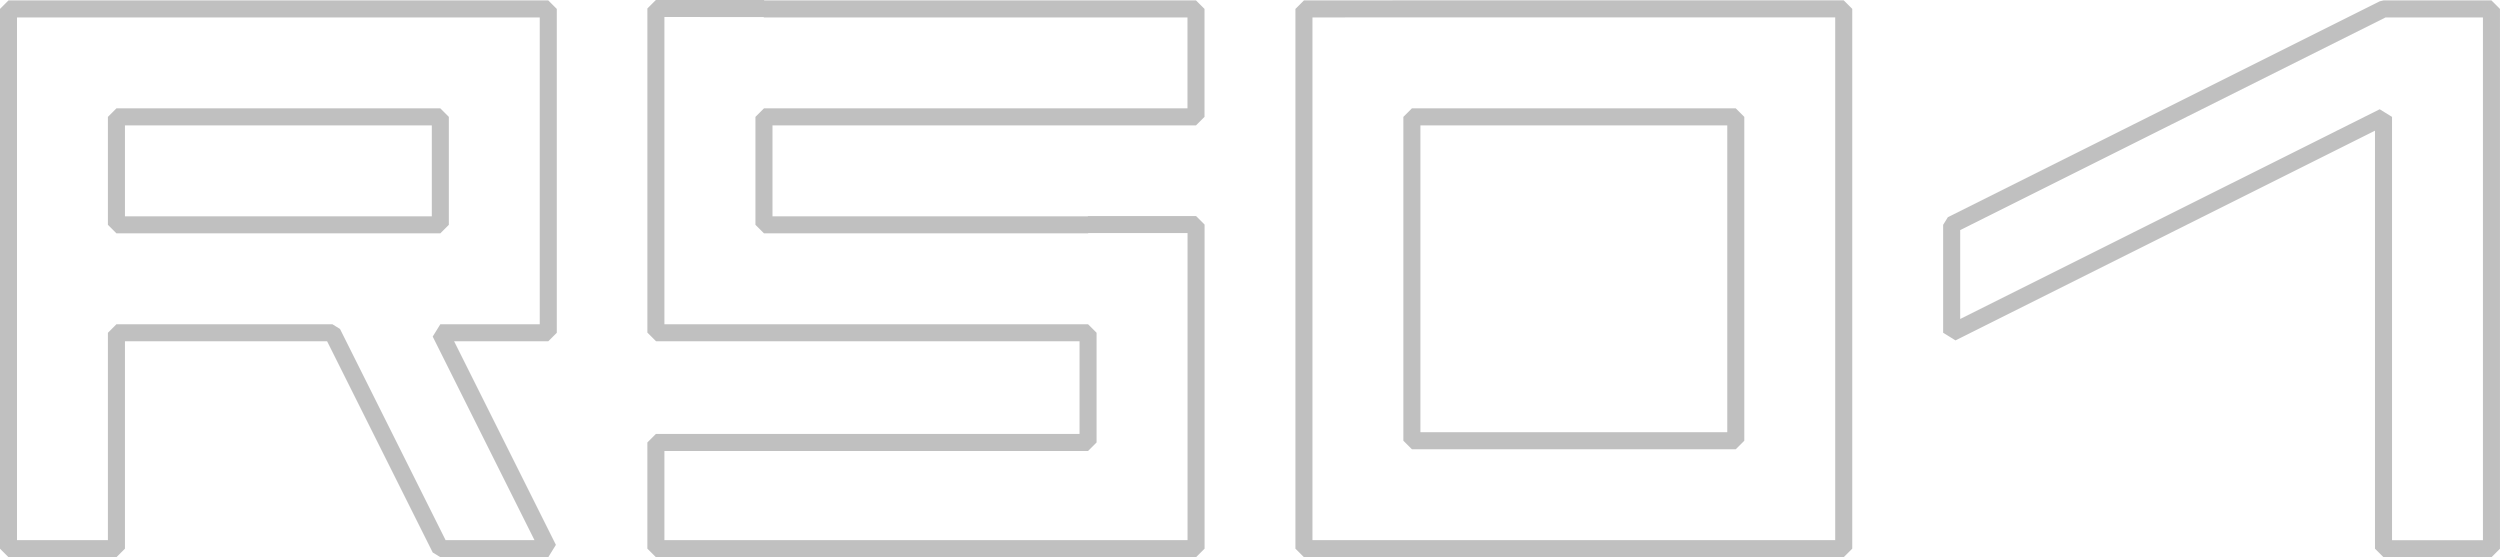 <?xml version="1.0" encoding="UTF-8" standalone="no"?>
<!-- Created with Inkscape (http://www.inkscape.org/) -->

<svg
   xmlns:dc="http://purl.org/dc/elements/1.1/"
   xmlns:cc="http://creativecommons.org/ns#"
   xmlns:rdf="http://www.w3.org/1999/02/22-rdf-syntax-ns#"
   xmlns:svg="http://www.w3.org/2000/svg"
   xmlns="http://www.w3.org/2000/svg"
   xmlns:sodipodi="http://sodipodi.sourceforge.net/DTD/sodipodi-0.dtd"
   xmlns:inkscape="http://www.inkscape.org/namespaces/inkscape"
   width="38.886mm"
   height="8.667mm"
   viewBox="0 0 38.886 8.667"
   version="1.1"
   id="svg8"
   sodipodi:docname="rs01-small.svg"
   inkscape:version="0.92.3 (2405546, 2018-03-11)">
  <defs
     id="defs2" />
  <sodipodi:namedview
     id="base"
     pagecolor="#ffffff"
     bordercolor="#666666"
     borderopacity="1.0"
     inkscape:pageopacity="0.0"
     inkscape:pageshadow="2"
     inkscape:zoom="0.98994949"
     inkscape:cx="105.1976"
     inkscape:cy="135.08528"
     inkscape:document-units="mm"
     inkscape:current-layer="layer1"
     showgrid="false"
     inkscape:window-width="1680"
     inkscape:window-height="1022"
     inkscape:window-x="0"
     inkscape:window-y="30"
     inkscape:window-maximized="1" />
  <g
     inkscape:label="Calque 1"
     inkscape:groupmode="layer"
     id="layer1"
     transform="translate(0.287,-288.62)">
    <path
       style="opacity:1;fill:none;fill-opacity:1;stroke:#c0c0c0;stroke-width:0.265;stroke-linejoin:bevel;stroke-miterlimit:4;stroke-dasharray:none;stroke-dashoffset:0;stroke-opacity:1"
       d="m 9.915,288.752 v 5.041 h 0.005 v 0.003 h 6.717 v 1.706 H 9.915 v 1.652 h 8.374 0.028 v -5.041 h -1.68 v 0.004 H 11.596 v -1.679 h 6.72 v -1.679 H 11.596 v -0.006 z"
       id="rect815-5"
       inkscape:connector-curvature="0" />
    <path
       style="opacity:1;fill:none;fill-opacity:1;stroke:#c0c0c0;stroke-width:0.265;stroke-linejoin:bevel;stroke-miterlimit:4;stroke-dasharray:none;stroke-dashoffset:0;stroke-opacity:1"
       d="m 19.995,288.759 v 1.679 5.037 1.679 h 1.679 6.717 v -1.679 -6.717 h -6.717 z m 1.679,1.679 h 5.038 v 5.037 h -5.038 z"
       id="rect815-4-9"
       inkscape:connector-curvature="0" />
    <path
       style="opacity:1;fill:none;fill-opacity:1;stroke:#c0c0c0;stroke-width:0.265;stroke-linejoin:bevel;stroke-miterlimit:4;stroke-dasharray:none;stroke-dashoffset:0;stroke-opacity:1"
       d="m 36.787,288.759 -6.717,3.358 v 1.679 l 6.717,-3.358 v 6.717 h 1.679 v -8.396 z"
       id="rect815-4-9-3-0"
       inkscape:connector-curvature="0" />
    <path
       style="opacity:1;fill:none;fill-opacity:1;stroke:#c0c0c0;stroke-width:0.265;stroke-linejoin:bevel;stroke-miterlimit:4;stroke-dasharray:none;stroke-dashoffset:0;stroke-opacity:1"
       d="m -0.155,288.759 v 1.679 1.679 1.679 3.358 H 1.524 v -3.358 H 4.883 l 1.679,3.358 h 1.679 l -1.679,-3.358 h 1.679 v -1.679 -1.679 -1.679 H 6.562 1.524 Z M 1.524,290.438 h 5.038 v 1.679 H 1.524 Z"
       id="rect815"
       inkscape:connector-curvature="0" />
  </g>
</svg>

